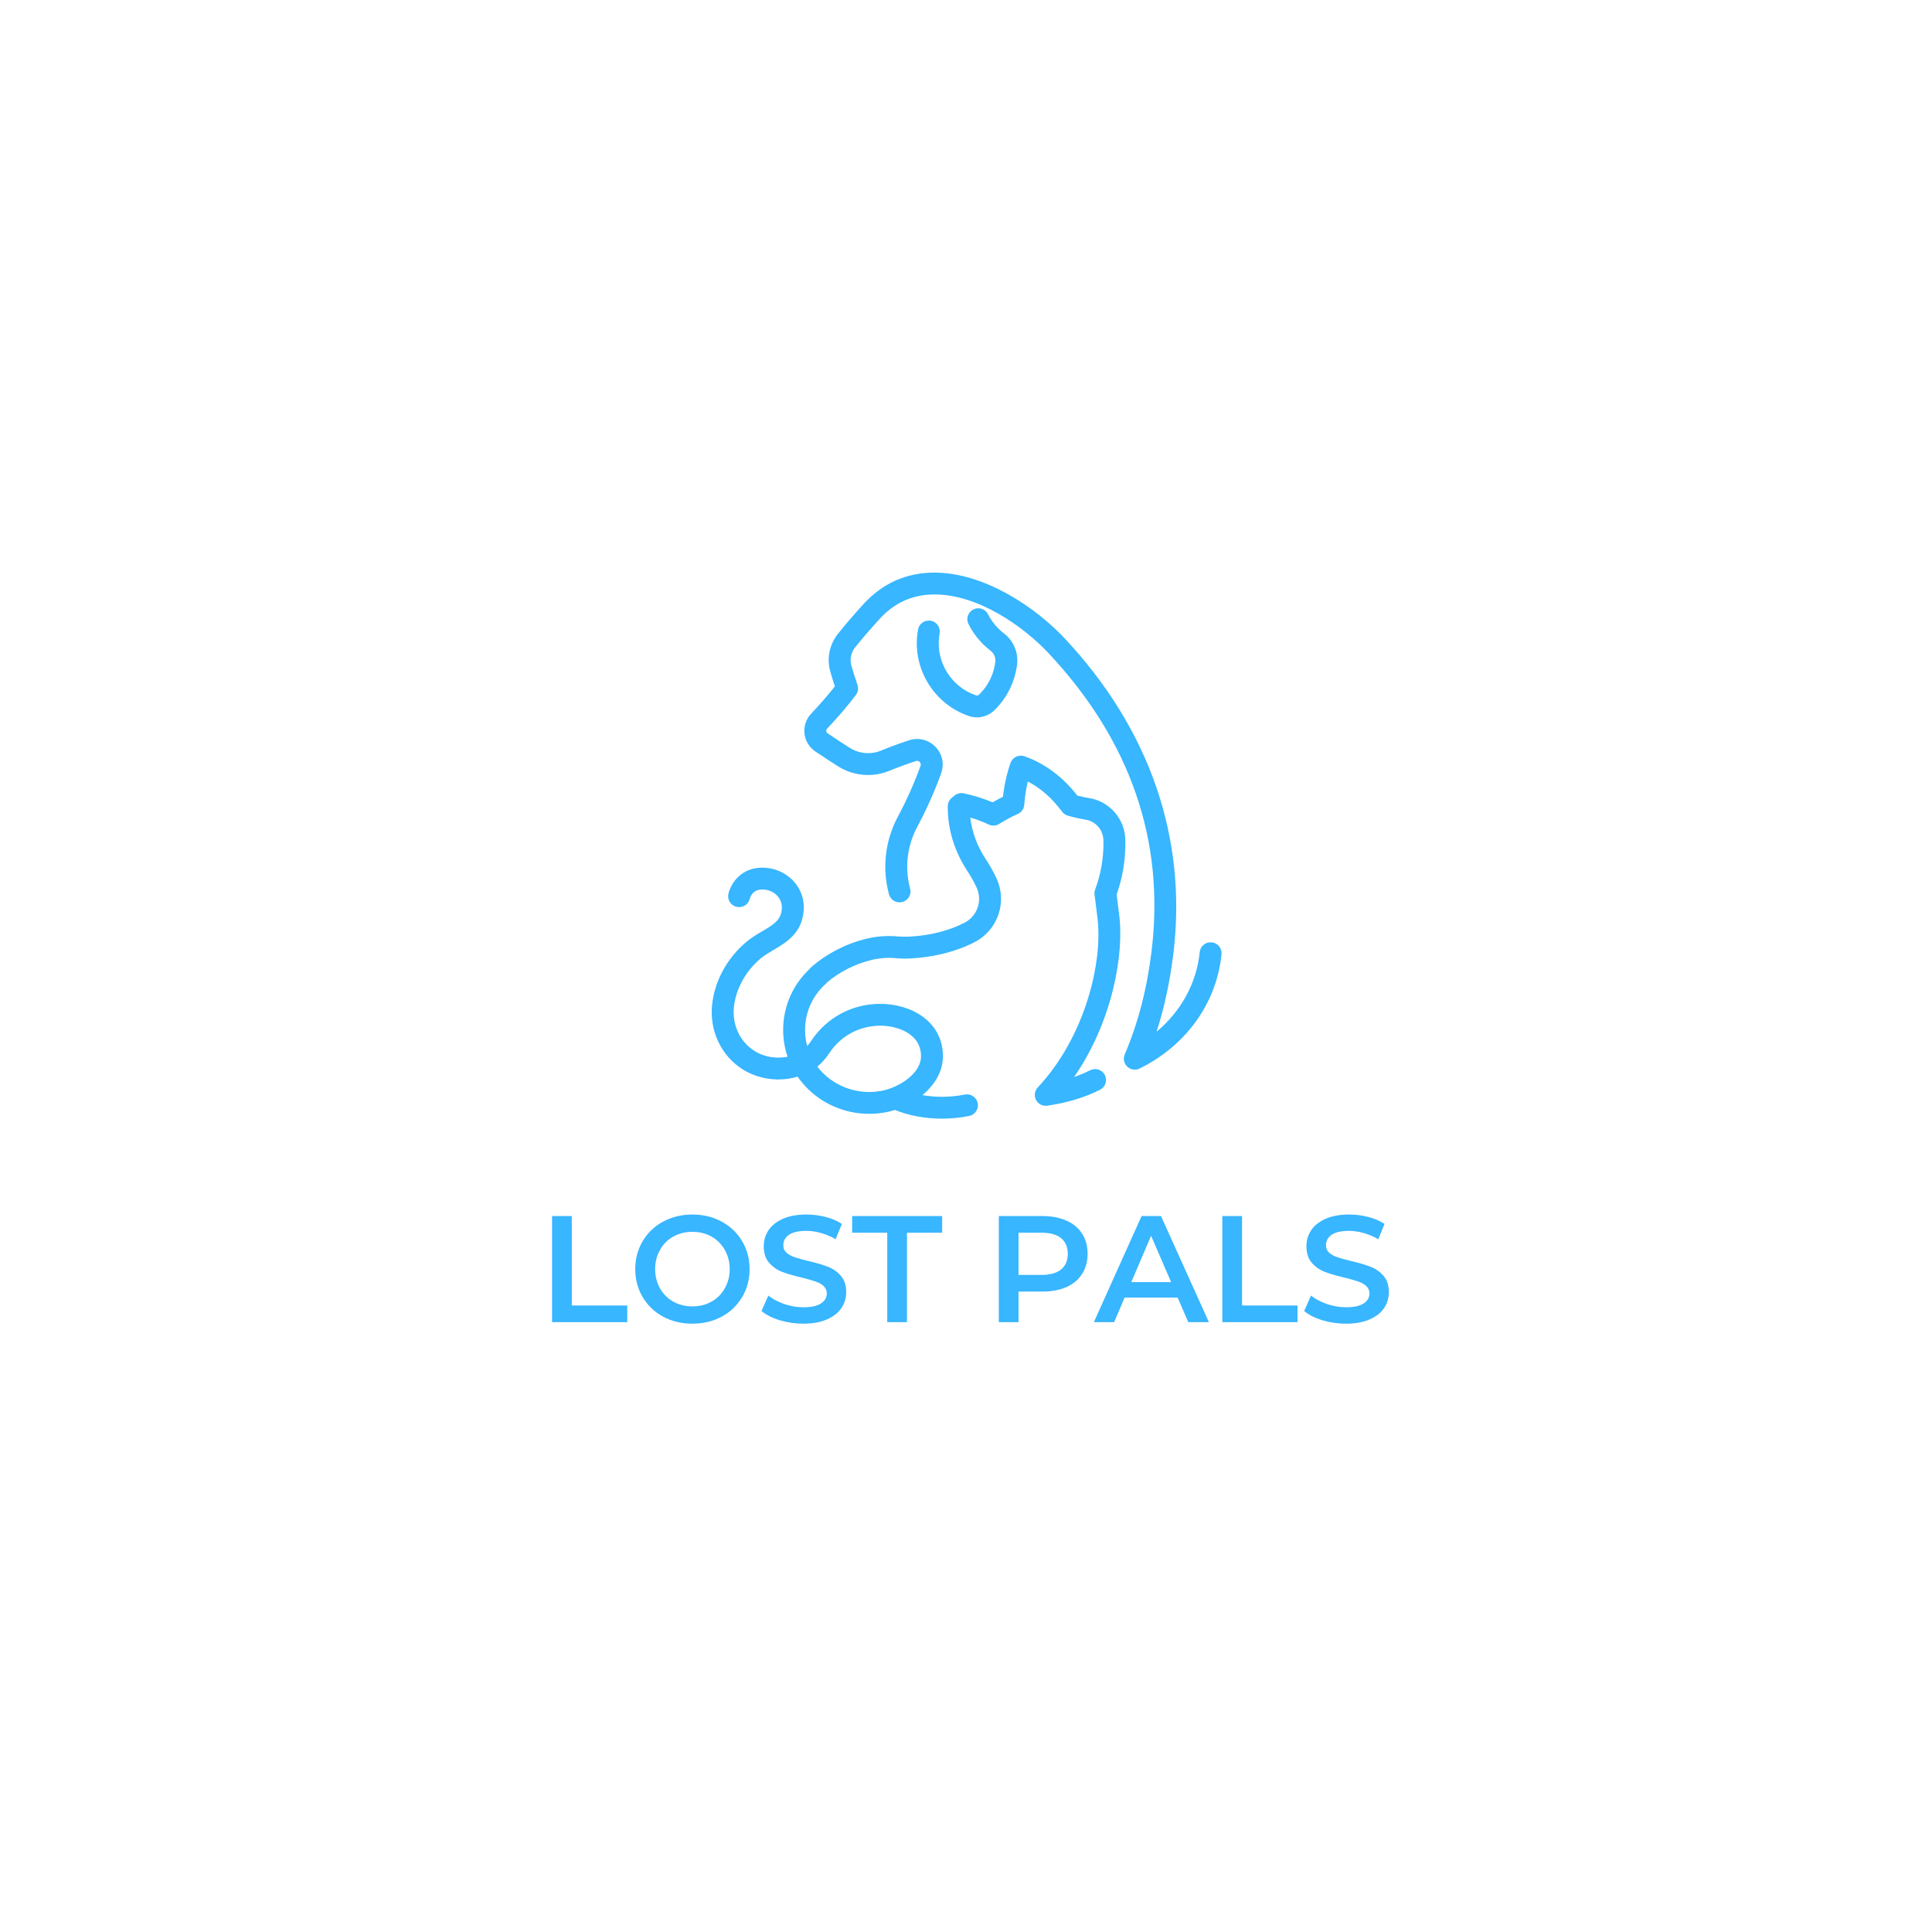 <?xml version="1.0" encoding="UTF-8"?><svg xmlns="http://www.w3.org/2000/svg" xmlns:xlink="http://www.w3.org/1999/xlink" width="375pt" zoomAndPan="magnify" viewBox="0 0 375 375" height="375pt" preserveAspectRatio="xMidYMid meet" version="1.2"><defs><g/><clipPath xml:id="clip1" id="clip1"><path d="M 156 111.141 L 237.109 111.141 L 237.109 208 L 156 208 Z M 156 111.141 "/></clipPath><clipPath xml:id="clip2" id="clip2"><path d="M 138.145 146.32 L 218.844 146.32 L 218.844 217.129 L 138.145 217.129 Z M 138.145 146.32 "/></clipPath></defs><g xml:id="surface1" id="surface1"><path style=" stroke:none;fill-rule:nonzero;fill:rgb(21.959%,71.37%,100%);fill-opacity:1;" d="M 182.379 122.949 C 182.59 121.797 181.828 120.695 180.668 120.484 C 179.512 120.273 178.402 121.039 178.191 122.191 C 178.141 122.48 178.098 122.773 178.059 123.07 C 177.203 130.02 181.406 136.711 188.047 138.977 C 188.562 139.152 189.098 139.238 189.625 139.238 C 190.871 139.238 192.09 138.758 193.02 137.852 C 195.441 135.5 197 132.355 197.414 128.973 C 197.695 126.668 196.715 124.355 194.859 122.934 C 193.574 121.957 192.512 120.676 191.789 119.234 C 191.262 118.188 189.984 117.766 188.934 118.289 C 187.883 118.816 187.457 120.09 187.984 121.133 C 188.996 123.148 190.477 124.934 192.266 126.301 C 192.934 126.809 193.289 127.641 193.188 128.488 C 192.887 130.926 191.801 133.113 190.047 134.816 C 189.879 134.98 189.641 135.035 189.422 134.961 C 184.676 133.344 181.672 128.559 182.285 123.59 C 182.309 123.371 182.344 123.16 182.379 122.949 "/><g clip-rule="nonzero" clip-path="url(#clip1)"><path style=" stroke:none;fill-rule:nonzero;fill:rgb(21.959%,71.37%,100%);fill-opacity:1;" d="M 235.191 182.906 C 234.02 182.793 232.977 183.641 232.863 184.809 C 232.262 190.824 229.238 196.297 224.492 200.25 C 226.008 195.547 227.074 190.57 227.738 185.195 C 230.492 162.742 223.191 141.543 206.625 123.879 C 201.07 117.961 191.098 111.094 181.227 111.141 C 175.844 111.18 171.254 113.246 167.586 117.273 C 165.59 119.469 163.91 121.422 162.602 123.086 C 160.984 125.137 160.445 127.855 161.16 130.359 C 161.438 131.316 161.734 132.277 162.047 133.23 C 160.75 134.879 159.289 136.562 157.414 138.562 C 156.453 139.594 155.992 140.984 156.148 142.383 C 156.309 143.789 157.07 145.051 158.242 145.848 C 159.961 147.012 161.727 148.145 162.629 148.719 C 165.621 150.621 169.352 150.957 172.613 149.617 C 174.309 148.926 176.051 148.281 177.789 147.715 C 178.145 147.598 178.391 147.781 178.512 147.902 C 178.629 148.023 178.809 148.281 178.68 148.637 C 177.465 152 175.996 155.301 174.305 158.453 C 171.797 163.145 171.172 168.516 172.551 173.586 C 172.852 174.715 174.027 175.383 175.16 175.074 C 176.293 174.77 176.961 173.605 176.656 172.473 C 175.562 168.453 176.062 164.184 178.059 160.449 C 179.844 157.117 181.402 153.625 182.684 150.074 C 183.328 148.281 182.902 146.316 181.562 144.945 C 180.227 143.578 178.273 143.094 176.461 143.684 C 174.625 144.285 172.781 144.961 170.992 145.699 C 169.016 146.508 166.742 146.305 164.918 145.141 C 164.207 144.695 162.371 143.52 160.637 142.34 C 160.438 142.207 160.391 142.016 160.379 141.914 C 160.367 141.793 160.379 141.613 160.527 141.453 C 162.844 138.988 164.566 136.961 166.125 134.898 C 166.547 134.336 166.664 133.598 166.438 132.934 C 166.012 131.707 165.613 130.449 165.254 129.195 C 164.91 127.996 165.168 126.691 165.945 125.707 C 167.199 124.121 168.809 122.246 170.738 120.129 C 173.578 117.008 177.113 115.414 181.258 115.383 C 181.301 115.383 181.344 115.383 181.387 115.383 C 189.828 115.383 198.574 121.512 203.516 126.777 C 219.418 143.73 226.148 163.211 223.512 184.68 C 222.609 192.027 220.906 198.566 218.309 204.668 C 217.961 205.484 218.16 206.43 218.805 207.039 C 219.211 207.418 219.734 207.617 220.266 207.617 C 220.59 207.617 220.91 207.547 221.211 207.395 C 230.215 202.957 236.156 194.672 237.098 185.227 C 237.215 184.062 236.359 183.02 235.191 182.906 "/></g><g clip-rule="nonzero" clip-path="url(#clip2)"><path style=" stroke:none;fill-rule:nonzero;fill:rgb(21.959%,71.37%,100%);fill-opacity:1;" d="M 160.98 204.395 C 163.195 201.062 166.766 199.129 170.789 199.086 C 173.496 199.051 178.715 200.246 178.766 204.961 C 178.805 208.438 174.414 211.016 171.438 211.66 C 167.816 212.453 164.039 211.637 161.074 209.426 C 160.133 208.727 159.316 207.922 158.641 207.027 C 159.5 206.332 160.281 205.449 160.98 204.395 Z M 217.164 177.016 C 217.086 176.504 217.027 175.98 216.969 175.449 C 216.902 174.855 216.832 174.25 216.742 173.625 C 217.902 170.332 218.473 166.883 218.434 163.367 L 218.43 163.012 C 218.34 158.969 215.398 155.559 211.434 154.914 C 210.656 154.785 209.879 154.625 209.117 154.426 C 206.266 150.77 202.82 148.203 198.859 146.797 C 198.32 146.605 197.73 146.637 197.219 146.883 C 196.707 147.129 196.312 147.57 196.129 148.109 C 195.402 150.227 194.918 152.422 194.676 154.652 C 193.992 154.984 193.324 155.348 192.668 155.734 C 190.859 154.973 188.973 154.387 187.051 153.984 C 186.418 153.855 185.758 154.016 185.262 154.426 L 184.727 154.867 C 184.234 155.277 183.949 155.887 183.961 156.523 L 183.965 157.043 C 184.02 161.207 185.328 165.355 187.758 169.051 C 188.422 170.062 189.02 171.129 189.539 172.223 C 190.742 174.77 189.727 177.789 187.223 179.094 C 184.242 180.652 180.406 181.617 176.422 181.801 C 175.742 181.836 174.902 181.816 174.332 181.766 C 172.23 181.566 170.117 181.723 168.047 182.234 C 164.188 183.188 160.555 185.059 157.527 187.656 C 157.504 187.68 157.477 187.703 157.449 187.727 C 157.336 187.832 157.234 187.945 157.148 188.07 C 153.551 191.441 151.699 196.164 152.051 201.102 C 152.148 202.477 152.426 203.816 152.863 205.102 C 152.215 205.238 151.543 205.297 150.875 205.281 C 148.422 205.227 146.199 204.215 144.625 202.445 C 142.988 200.605 142.195 198.086 142.445 195.531 C 142.793 192 144.746 188.441 147.676 186.012 C 148.375 185.43 149.219 184.938 150.105 184.41 C 152.609 182.941 155.73 181.105 156.004 176.605 C 156.137 174.449 155.379 172.41 153.863 170.859 C 152.27 169.23 150.039 168.34 147.715 168.414 C 144.039 168.531 142.047 171.062 141.402 173.395 C 141.094 174.523 141.762 175.691 142.895 176 C 144.027 176.309 145.199 175.645 145.512 174.516 C 145.691 173.84 146.246 172.703 147.855 172.648 C 148.961 172.617 150.055 173.039 150.809 173.816 C 151.281 174.301 151.832 175.133 151.758 176.348 C 151.625 178.5 150.359 179.34 147.945 180.762 C 146.949 181.348 145.918 181.953 144.953 182.75 C 141.129 185.926 138.672 190.434 138.211 195.117 C 137.844 198.84 139.02 202.535 141.438 205.258 C 143.766 207.875 147.008 209.375 150.578 209.508 C 150.656 209.516 150.738 209.535 150.816 209.535 C 150.859 209.535 150.906 209.523 150.949 209.52 C 152.27 209.535 153.57 209.352 154.816 208.977 C 155.82 210.434 157.066 211.734 158.523 212.824 C 161.492 215.031 165.066 216.195 168.707 216.195 C 169.922 216.195 171.141 216.066 172.348 215.809 C 172.793 215.707 173.242 215.582 173.688 215.438 C 176.41 216.543 179.566 217.129 182.848 217.129 C 184.645 217.129 186.418 216.953 188.109 216.609 C 189.262 216.375 190.004 215.254 189.77 214.105 C 189.531 212.957 188.402 212.219 187.258 212.453 C 185.844 212.742 184.363 212.887 182.848 212.887 C 181.535 212.887 180.258 212.773 179.035 212.562 C 181.398 210.609 183.055 207.969 183.023 204.918 C 182.953 198.219 176.801 194.809 170.742 194.844 C 165.285 194.902 160.438 197.531 157.434 202.055 C 157.188 202.422 156.934 202.754 156.672 203.047 C 156.477 202.32 156.352 201.57 156.297 200.805 C 156.023 197.02 157.5 193.418 160.336 190.91 C 160.438 190.82 160.527 190.723 160.605 190.617 C 163.066 188.582 165.984 187.113 169.066 186.352 C 170.672 185.953 172.309 185.832 173.922 185.984 C 174.688 186.059 175.75 186.082 176.621 186.039 C 181.211 185.824 185.68 184.691 189.199 182.852 C 193.73 180.484 195.566 175.027 193.387 170.414 C 192.785 169.141 192.09 167.902 191.316 166.727 C 189.664 164.219 188.648 161.465 188.328 158.68 C 189.559 159.047 190.762 159.504 191.926 160.047 C 192.59 160.355 193.367 160.305 193.98 159.91 C 195.121 159.18 196.316 158.531 197.551 157.992 C 198.273 157.672 198.762 156.98 198.812 156.191 C 198.914 154.672 199.148 153.168 199.508 151.691 C 202.008 152.992 204.234 154.953 206.141 157.539 C 206.418 157.918 206.812 158.191 207.266 158.32 C 208.406 158.645 209.574 158.91 210.746 159.102 C 212.688 159.418 214.129 161.102 214.172 163.102 L 214.18 163.406 C 214.215 166.594 213.668 169.711 212.562 172.672 C 212.43 173.02 212.395 173.395 212.457 173.762 C 212.574 174.469 212.66 175.211 212.738 175.926 C 212.805 176.5 212.871 177.066 212.949 177.621 C 214.234 186.512 210.629 201.258 201.426 211.074 C 200.809 211.73 200.676 212.711 201.102 213.512 C 201.523 214.309 202.402 214.75 203.305 214.613 C 207.324 214 210.473 213.043 213.512 211.523 C 214.562 210.996 214.984 209.719 214.457 208.672 C 213.926 207.625 212.645 207.207 211.598 207.734 C 210.582 208.242 209.562 208.676 208.492 209.047 C 215.664 198.664 218.383 185.477 217.164 177.016 "/></g><g style="fill:rgb(21.959%,71.37%,100%);fill-opacity:1;"><g transform="translate(104.39, 256.629)"><path style="stroke:none;" d="M 2.766 -20.594 L 6.594 -20.594 L 6.594 -3.234 L 17.359 -3.234 L 17.359 0 L 2.766 0 Z M 2.766 -20.594 "/></g></g><g style="fill:rgb(21.959%,71.37%,100%);fill-opacity:1;"><g transform="translate(122.009, 256.629)"><path style="stroke:none;" d="M 12.391 0.297 C 10.285 0.297 8.391 -0.156 6.703 -1.062 C 5.016 -1.977 3.691 -3.242 2.734 -4.859 C 1.773 -6.484 1.297 -8.297 1.297 -10.297 C 1.297 -12.297 1.773 -14.102 2.734 -15.719 C 3.691 -17.344 5.016 -18.609 6.703 -19.516 C 8.391 -20.43 10.285 -20.891 12.391 -20.891 C 14.484 -20.891 16.375 -20.43 18.062 -19.516 C 19.75 -18.609 21.07 -17.348 22.031 -15.734 C 23 -14.129 23.484 -12.316 23.484 -10.297 C 23.484 -8.273 23 -6.457 22.031 -4.844 C 21.07 -3.238 19.75 -1.977 18.062 -1.062 C 16.375 -0.156 14.484 0.297 12.391 0.297 Z M 12.391 -3.062 C 13.766 -3.062 15 -3.367 16.094 -3.984 C 17.188 -4.598 18.047 -5.457 18.672 -6.562 C 19.305 -7.676 19.625 -8.922 19.625 -10.297 C 19.625 -11.672 19.305 -12.91 18.672 -14.016 C 18.047 -15.129 17.188 -15.992 16.094 -16.609 C 15 -17.223 13.766 -17.531 12.391 -17.531 C 11.016 -17.531 9.773 -17.223 8.672 -16.609 C 7.578 -15.992 6.719 -15.129 6.094 -14.016 C 5.469 -12.91 5.156 -11.672 5.156 -10.297 C 5.156 -8.922 5.469 -7.676 6.094 -6.562 C 6.719 -5.457 7.578 -4.598 8.672 -3.984 C 9.773 -3.367 11.016 -3.062 12.391 -3.062 Z M 12.391 -3.062 "/></g></g><g style="fill:rgb(21.959%,71.37%,100%);fill-opacity:1;"><g transform="translate(146.776, 256.629)"><path style="stroke:none;" d="M 9.156 0.297 C 7.562 0.297 6.023 0.07 4.547 -0.375 C 3.066 -0.832 1.895 -1.43 1.031 -2.172 L 2.359 -5.156 C 3.203 -4.488 4.234 -3.941 5.453 -3.516 C 6.68 -3.098 7.914 -2.891 9.156 -2.891 C 10.676 -2.891 11.812 -3.133 12.562 -3.625 C 13.32 -4.113 13.703 -4.758 13.703 -5.562 C 13.703 -6.145 13.492 -6.629 13.078 -7.016 C 12.66 -7.398 12.125 -7.695 11.469 -7.906 C 10.82 -8.125 9.941 -8.375 8.828 -8.656 C 7.254 -9.02 5.984 -9.391 5.016 -9.766 C 4.047 -10.141 3.211 -10.723 2.516 -11.516 C 1.816 -12.305 1.469 -13.379 1.469 -14.734 C 1.469 -15.879 1.773 -16.914 2.391 -17.844 C 3.016 -18.77 3.945 -19.508 5.188 -20.062 C 6.438 -20.613 7.961 -20.891 9.766 -20.891 C 11.023 -20.891 12.258 -20.734 13.469 -20.422 C 14.688 -20.109 15.738 -19.656 16.625 -19.062 L 15.422 -16.094 C 14.516 -16.625 13.57 -17.023 12.594 -17.297 C 11.613 -17.578 10.66 -17.719 9.734 -17.719 C 8.223 -17.719 7.098 -17.461 6.359 -16.953 C 5.629 -16.441 5.266 -15.766 5.266 -14.922 C 5.266 -14.328 5.473 -13.844 5.891 -13.469 C 6.316 -13.102 6.852 -12.812 7.5 -12.594 C 8.145 -12.375 9.031 -12.129 10.156 -11.859 C 11.688 -11.504 12.941 -11.133 13.922 -10.75 C 14.898 -10.375 15.734 -9.789 16.422 -9 C 17.117 -8.219 17.469 -7.16 17.469 -5.828 C 17.469 -4.691 17.16 -3.66 16.547 -2.734 C 15.93 -1.816 14.992 -1.082 13.734 -0.531 C 12.484 0.02 10.957 0.297 9.156 0.297 Z M 9.156 0.297 "/></g></g><g style="fill:rgb(21.959%,71.37%,100%);fill-opacity:1;"><g transform="translate(165.277, 256.629)"><path style="stroke:none;" d="M 6.938 -17.359 L 0.125 -17.359 L 0.125 -20.594 L 17.594 -20.594 L 17.594 -17.359 L 10.766 -17.359 L 10.766 0 L 6.938 0 Z M 6.938 -17.359 "/></g></g><g style="fill:rgb(21.959%,71.37%,100%);fill-opacity:1;"><g transform="translate(182.984, 256.629)"><path style="stroke:none;" d=""/></g></g><g style="fill:rgb(21.959%,71.37%,100%);fill-opacity:1;"><g transform="translate(191.102, 256.629)"><path style="stroke:none;" d="M 11.234 -20.594 C 13.023 -20.594 14.582 -20.297 15.906 -19.703 C 17.227 -19.117 18.238 -18.273 18.938 -17.172 C 19.645 -16.078 20 -14.773 20 -13.266 C 20 -11.773 19.645 -10.473 18.938 -9.359 C 18.238 -8.254 17.227 -7.406 15.906 -6.812 C 14.582 -6.227 13.023 -5.938 11.234 -5.938 L 6.594 -5.938 L 6.594 0 L 2.766 0 L 2.766 -20.594 Z M 11.062 -9.172 C 12.727 -9.172 13.992 -9.523 14.859 -10.234 C 15.723 -10.941 16.156 -11.953 16.156 -13.266 C 16.156 -14.578 15.723 -15.586 14.859 -16.297 C 13.992 -17.004 12.727 -17.359 11.062 -17.359 L 6.594 -17.359 L 6.594 -9.172 Z M 11.062 -9.172 "/></g></g><g style="fill:rgb(21.959%,71.37%,100%);fill-opacity:1;"><g transform="translate(212.457, 256.629)"><path style="stroke:none;" d="M 16.125 -4.766 L 5.828 -4.766 L 3.797 0 L -0.141 0 L 9.125 -20.594 L 12.891 -20.594 L 22.188 0 L 18.188 0 Z M 14.859 -7.766 L 10.969 -16.766 L 7.125 -7.766 Z M 14.859 -7.766 "/></g></g><g style="fill:rgb(21.959%,71.37%,100%);fill-opacity:1;"><g transform="translate(234.488, 256.629)"><path style="stroke:none;" d="M 2.766 -20.594 L 6.594 -20.594 L 6.594 -3.234 L 17.359 -3.234 L 17.359 0 L 2.766 0 Z M 2.766 -20.594 "/></g></g><g style="fill:rgb(21.959%,71.37%,100%);fill-opacity:1;"><g transform="translate(252.107, 256.629)"><path style="stroke:none;" d="M 9.156 0.297 C 7.562 0.297 6.023 0.07 4.547 -0.375 C 3.066 -0.832 1.895 -1.43 1.031 -2.172 L 2.359 -5.156 C 3.203 -4.488 4.234 -3.941 5.453 -3.516 C 6.68 -3.098 7.914 -2.891 9.156 -2.891 C 10.676 -2.891 11.812 -3.133 12.562 -3.625 C 13.32 -4.113 13.703 -4.758 13.703 -5.562 C 13.703 -6.145 13.492 -6.629 13.078 -7.016 C 12.66 -7.398 12.125 -7.695 11.469 -7.906 C 10.82 -8.125 9.941 -8.375 8.828 -8.656 C 7.254 -9.02 5.984 -9.391 5.016 -9.766 C 4.047 -10.141 3.211 -10.723 2.516 -11.516 C 1.816 -12.305 1.469 -13.379 1.469 -14.734 C 1.469 -15.879 1.773 -16.914 2.391 -17.844 C 3.016 -18.77 3.945 -19.508 5.188 -20.062 C 6.438 -20.613 7.961 -20.891 9.766 -20.891 C 11.023 -20.891 12.258 -20.734 13.469 -20.422 C 14.688 -20.109 15.738 -19.656 16.625 -19.062 L 15.422 -16.094 C 14.516 -16.625 13.57 -17.023 12.594 -17.297 C 11.613 -17.578 10.66 -17.719 9.734 -17.719 C 8.223 -17.719 7.098 -17.461 6.359 -16.953 C 5.629 -16.441 5.266 -15.766 5.266 -14.922 C 5.266 -14.328 5.473 -13.844 5.891 -13.469 C 6.316 -13.102 6.852 -12.812 7.5 -12.594 C 8.145 -12.375 9.031 -12.129 10.156 -11.859 C 11.688 -11.504 12.941 -11.133 13.922 -10.75 C 14.898 -10.375 15.734 -9.789 16.422 -9 C 17.117 -8.219 17.469 -7.16 17.469 -5.828 C 17.469 -4.691 17.16 -3.66 16.547 -2.734 C 15.93 -1.816 14.992 -1.082 13.734 -0.531 C 12.484 0.02 10.957 0.297 9.156 0.297 Z M 9.156 0.297 "/></g></g></g></svg>